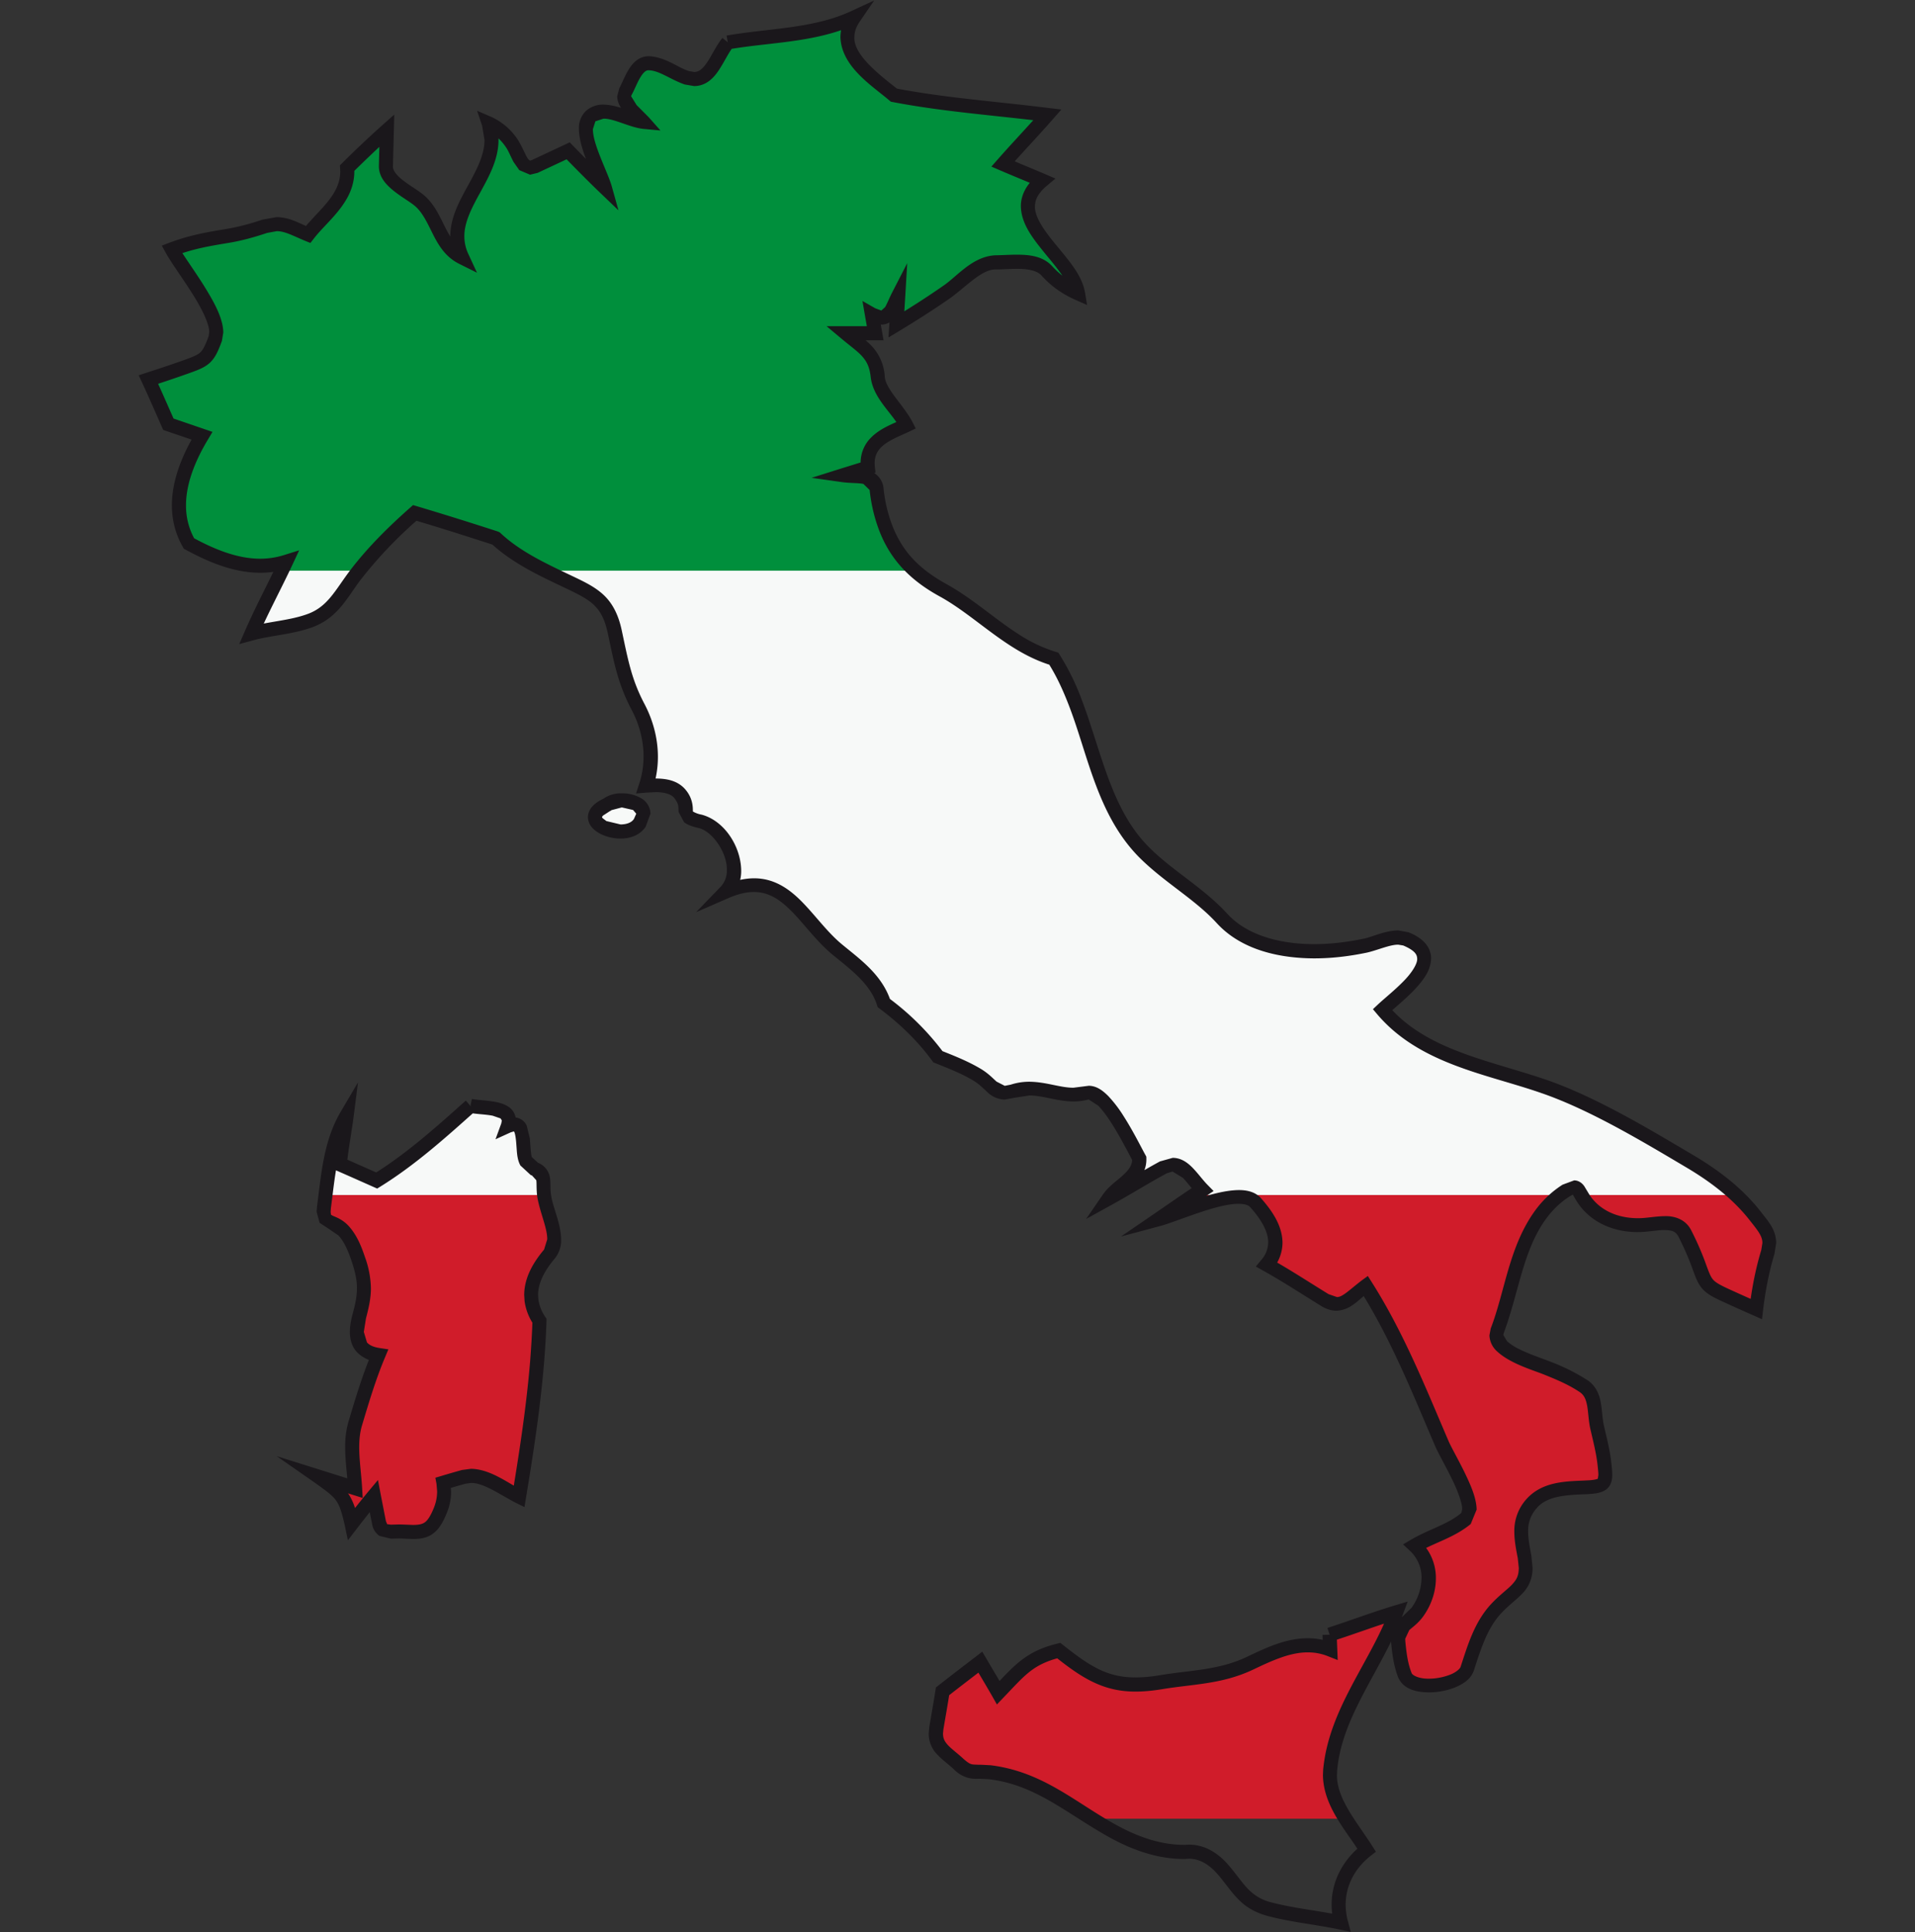 <svg version="1.1" id="Layer_1" xmlns="http://www.w3.org/2000/svg" xmlns:xlink="http://www.w3.org/1999/xlink" x="0" y="0" width="35.66" height="35.98" viewBox="0 0 35.66 35.98" xml:space="preserve"><rect x="0" y="0" width="35.66" height="35.98" fill="#333333" stroke="none"/><defs><path id="SVGID_1_" d="M13.553.789c.786-.136 1.613-.123 2.351-.464-.42.616.331 1.107.743 1.447.945.181 1.905.247 2.857.367-.27.31-.555.606-.826.915.241.104.486.202.727.306-.831.699.553 1.409.669 2.099a1.7 1.7 0 0 1-.578-.414c-.21-.233-.633-.162-.947-.161-.347.001-.636.352-.917.549-.306.214-.621.414-.94.607l.033-.525c-.124.242-.17.521-.489.339l.061.35h-.546c.329.276.55.381.594.814.031.32.382.602.531.899-.209.1-.454.183-.605.369a.554.554 0 0 0-.11.42 39.97 39.97 0 0 0-.457.142c.27.038.589-.035.62.262.025.239.078.475.162.7.207.553.568.9 1.074 1.179.475.262.876.634 1.331.926.229.146.47.271.732.349.164.255.29.532.399.815.364.947.537 2.038 1.279 2.786.449.453 1.023.764 1.455 1.236.442.483 1.161.622 1.799.61.292-.005.583-.044.869-.103.215-.045.537-.214.754-.126.847.342-.108 1.013-.434 1.318.747.886 1.965 1.07 3.002 1.428.91.314 1.89.902 2.721 1.395.457.271.888.597 1.218 1.018.183.235.322.377.234.67a6.32 6.32 0 0 0-.216 1.063 37.762 37.762 0 0 1-.579-.26c-.36-.166-.367-.214-.5-.577a5.263 5.263 0 0 0-.249-.565c-.153-.302-.513-.171-.824-.161-.42.014-.818-.134-1.056-.476-.127-.182-.111-.307-.331-.167a1.755 1.755 0 0 0-.476.449c-.462.632-.536 1.449-.809 2.164-.136.356.649.581.928.693.236.095.472.194.684.338.241.164.186.495.25.769.05.215.105.429.131.648.042.369.046.446-.317.463-.358.017-.789.013-1.043.312-.26.306-.192.621-.124.982.106.566-.199.608-.533.971-.286.309-.406.725-.535 1.114-.106.318-1.028.451-1.16.118a2.231 2.231 0 0 1-.124-.622c-.031-.314.184-.31.358-.552.267-.374.31-.9-.047-1.234.31-.183.673-.275.953-.509.252-.21-.323-1.097-.452-1.397-.427-.998-.833-2.013-1.416-2.933-.285.206-.439.461-.763.262-.359-.22-.711-.452-1.079-.657.333-.401.085-.827-.211-1.157-.291-.327-1.394.202-1.796.31.27-.185.537-.371.809-.55-.239-.242-.396-.598-.73-.416-.343.185-.673.392-1.014.58.174-.253.579-.391.567-.748-.169-.304-.645-1.311-.986-1.219-.478.129-.866-.198-1.368-.033-.335.11-.367-.125-.664-.304-.231-.139-.483-.237-.731-.336a4.778 4.778 0 0 0-1.008-1c-.141-.439-.518-.711-.859-.99-.679-.556-.998-1.555-2.082-1.083.376-.388-.011-1.199-.484-1.312-.44-.105-.137-.21-.365-.503-.143-.184-.428-.176-.636-.158.159-.491.087-1.016-.151-1.469-.253-.48-.319-.863-.433-1.397-.13-.604-.418-.72-.948-.972-.445-.212-.897-.429-1.262-.767-.504-.161-1.008-.323-1.515-.472-.4.354-.782.731-1.106 1.156-.265.35-.418.695-.855.852-.348.125-.722.141-1.078.236.198-.452.433-.887.642-1.334-.632.198-1.253-.04-1.807-.341-.379-.662-.122-1.402.242-2.007a154.18 154.18 0 0 1-.626-.214c-.123-.278-.244-.556-.371-.832.223-.073.447-.147.669-.226.386-.136.437-.162.576-.538.143-.387-.596-1.275-.808-1.66.365-.138.663-.189 1.045-.252.233-.039.462-.102.686-.179.316-.108.503.03.806.153.201-.257.467-.468.622-.76a.853.853 0 0 0 .104-.475c.241-.238.486-.473.739-.699l-.017.664c-.008.268.391.459.594.615.374.287.379.86.826 1.084-.423-.91.806-1.575.496-2.494.178.077.316.212.427.368.132.186.186.545.426.432.208-.097.417-.194.624-.292.225.23.45.459.682.682-.088-.316-.54-1.079-.261-1.328.253-.226.705.081.982.107-.138-.157-.447-.368-.336-.563.104-.185.199-.539.442-.527.257.013.465.193.702.27.428.141.538-.382.763-.66m-1.637 14.529c.275-.374-.386-.522-.612-.334-.671.308.35.736.612.334zM8.761 20.59c-.554.496-1.111.996-1.746 1.388l-.687-.304c.028-.304.089-.603.127-.906-.305.517-.346 1.126-.422 1.706-.046.354.156.21.366.441.135.149.21.343.274.531.14.421.131.638.016 1.063-.096.354-.061.653.358.717-.174.414-.302.845-.431 1.274-.115.383-.026.81-.004 1.208l-.68-.214c.419.291.512.378.617.878a17 17 0 0 1 .412-.518l.096.492c.047.239.228.155.444.17.401.028.54.002.701-.399a.926.926 0 0 0 .053-.51c.128-.038.254-.074.381-.11.342-.094.72.214 1.031.367.137-.834.266-1.671.336-2.514.02-.253.035-.506.044-.759a.906.906 0 0 1-.149-.383c-.041-.323.133-.62.333-.858.229-.271-.043-.731-.096-1.084-.037-.246.047-.416-.182-.502l-.156-.144c-.102-.207.04-.828-.339-.657.135-.371-.449-.32-.697-.373m15.997 9.847l.011.276c-.526-.205-1.019.03-1.492.255-.553.262-1.069.256-1.662.354-.848.14-1.244-.066-1.9-.59-.552.138-.733.373-1.127.786-.109-.191-.223-.379-.334-.569-.235.181-.471.36-.703.543-.036.231-.078.461-.116.692-.056.343.181.443.421.667.211.197.303.115.575.148.942.115 1.531.686 2.329 1.118.401.216.839.369 1.299.366.31-.033.551.131.74.36.292.352.394.592.867.714.429.11.872.151 1.305.244-.139-.524.054-1.02.476-1.35-.288-.459-.727-.93-.679-1.484.096-1.089.86-1.947 1.229-2.942-.417.124-.824.279-1.239.412"/></defs><clipPath id="SVGID_2_"><use xlink:href="#SVGID_1_" overflow="visible"/></clipPath><path clip-path="url(#SVGID_2_)" fill-rule="evenodd" clip-rule="evenodd" fill="#008F3C" d="M2.764 1.273v9.354h32.292V1.273c-.342-1.18-1.873-2.107-3.767-2.259H6.531C4.637-.834 3.086.092 2.764 1.273z"/><path clip-path="url(#SVGID_2_)" fill-rule="evenodd" clip-rule="evenodd" fill="#F7F9F8" d="M2.764 10.626h32.292v11.625H2.764z"/><path clip-path="url(#SVGID_2_)" fill-rule="evenodd" clip-rule="evenodd" fill="#D01C2A" d="M2.764 22.252v9.354c.322 1.18 1.873 2.107 3.767 2.259h24.758c1.894-.152 3.425-1.079 3.767-2.259v-9.354H2.764z"/><path fill="#1A171B" d="M13.576.918C14.345.783 15.185.8 15.959.444l-.055-.119-.108-.074a.77.77 0 0 0-.146.44c.017.557.603.913.914 1.182l.026.021.033.006c.955.183 1.918.249 2.866.368l.016-.13-.099-.086c-.267.307-.552.603-.826.915l-.119.135.165.071c.243.105.488.203.727.306l.052-.12-.084-.1c-.21.174-.312.378-.311.581.006.342.243.622.463.896.225.27.442.536.472.744l.129-.022.053-.12a1.554 1.554 0 0 1-.533-.381c-.178-.193-.432-.214-.657-.215-.14 0-.275.01-.387.011-.439.012-.73.399-.992.573-.303.211-.616.41-.933.603l.068.112.131.008.033-.525.037-.624-.286.556c-.052.103-.09.202-.126.262l-.07.064-.112-.041-.24-.137.047.273.062.351.129-.023v-.131h-.906l.276.231c.17.142.304.236.39.334.085.098.136.196.157.392.052.403.423.682.544.945l.117-.059-.057-.117c-.197.097-.464.18-.65.404a.661.661 0 0 0-.143.424l.005.093.13-.015-.038-.125-.458.142-.552.174.573.081c.152.02.3.013.392.033l.116.113c.026.249.082.496.17.733v.001-.001c.218.585.61.961 1.134 1.248.456.251.855.621 1.324.922.235.151.488.282.765.364l.037-.126-.11.071c.157.245.28.514.387.791.36.927.529 2.041 1.308 2.832.468.47 1.04.781 1.452 1.233.466.506 1.183.652 1.819.653l.079-.001c.302-.006.6-.045.893-.106.197-.044.431-.151.586-.148l.092.015c.227.097.258.175.26.246.006.096-.104.27-.264.429-.158.161-.348.312-.47.426l-.09.085.08.095c.793.933 2.041 1.112 3.06 1.468.891.307 1.866.891 2.697 1.384.449.266.866.582 1.181.986.153.193.236.295.234.422l-.021.13-.001.002.001-.002c-.107.355-.177.72-.22 1.085l.13.015.053-.12a37.61 37.61 0 0 1-.578-.259c-.178-.082-.249-.128-.288-.178-.042-.05-.077-.141-.143-.325a5.371 5.371 0 0 0-.255-.579c-.104-.214-.319-.275-.492-.27-.161.001-.321.033-.454.037l-.05.001c-.369-.001-.694-.136-.893-.421l-.094-.156c-.026-.047-.095-.128-.201-.127l-.215.08a1.885 1.885 0 0 0-.512.483c-.488.673-.559 1.504-.826 2.195l-.024.128a.426.426 0 0 0 .153.307c.247.225.689.349.873.426.235.094.462.191.659.325.079.054.113.132.136.258.022.123.024.277.06.433.05.217.104.427.129.634v-.001c.011.095.019.169.019.218l-.01.067c-.006.008-.073.029-.202.033-.348.02-.824 0-1.136.358a.88.88 0 0 0-.217.599c0 .167.033.329.064.492l.019.182c-.003.157-.044.22-.132.315-.089.092-.233.194-.388.361-.313.341-.435.777-.563 1.162-.007.032-.076.101-.193.147a1.104 1.104 0 0 1-.397.076c-.19.003-.317-.065-.325-.112-.071-.177-.095-.377-.115-.586l-.002-.045.076-.162c.058-.053.164-.123.26-.256.148-.207.235-.456.235-.706a.942.942 0 0 0-.299-.7l-.089.096.067.113c.286-.173.658-.264.97-.522l.11-.268c-.003-.218-.114-.465-.231-.706-.117-.238-.248-.466-.294-.575-.427-.996-.834-2.017-1.426-2.951l-.075-.118-.113.082c-.227.174-.367.321-.466.309l-.152-.053c-.357-.218-.71-.452-1.084-.66l-.064.115.101.084a.765.765 0 0 0 .189-.496c-.003-.326-.202-.605-.403-.832-.107-.117-.259-.149-.41-.149-.502.004-1.228.345-1.518.42l.034.127.074.108c.27-.185.537-.371.807-.549l.133-.088-.112-.114c-.087-.088-.169-.203-.265-.304-.094-.099-.215-.199-.384-.2l-.237.066c-.347.188-.678.395-1.015.581l.063.115.108.074c.064-.096.198-.191.328-.307.127-.114.263-.271.262-.499v-.02l-.001-.032-.015-.028c-.078-.14-.231-.451-.409-.728a2.356 2.356 0 0 0-.287-.375c-.102-.101-.212-.186-.359-.189l-.079.01-.206.026c-.244.003-.504-.108-.824-.111a1.11 1.11 0 0 0-.345.054l-.112.022-.152-.078c-.066-.058-.153-.153-.291-.236-.244-.146-.502-.246-.75-.345l-.049.122.106-.077a4.92 4.92 0 0 0-1.035-1.028l-.078.105.125-.04c-.161-.491-.566-.775-.9-1.051-.26-.212-.475-.508-.718-.763-.24-.252-.528-.473-.925-.473-.175 0-.365.043-.575.134l.052.12.094.091a.701.701 0 0 0 .188-.494c-.008-.448-.313-.923-.736-1.036a.5.5 0 0 1-.16-.057l-.001.001c-.011-.01.026-.207-.132-.4-.151-.188-.379-.216-.563-.217l-.187.009.011.131.125.04c.062-.192.092-.388.092-.583 0-.343-.09-.681-.251-.987-.243-.461-.306-.825-.421-1.363-.067-.319-.188-.534-.365-.689-.177-.155-.391-.248-.654-.374-.445-.212-.884-.424-1.23-.745l-.021-.02-.032-.016a63.58 63.58 0 0 0-1.517-.474l-.069-.02-.054.048c-.404.357-.792.74-1.123 1.175-.278.37-.414.673-.795.808-.324.117-.693.134-1.069.233l.034.127.12.052c.195-.446.429-.879.641-1.331l.126-.27-.284.089a1.471 1.471 0 0 1-.441.067c-.427.001-.859-.177-1.264-.398l-.063.115.114-.065a1.272 1.272 0 0 1-.169-.646c-.001-.412.179-.845.41-1.228l.083-.139-.154-.053-.625-.214-.043.124.12-.053c-.123-.277-.244-.557-.372-.834l-.119.055.041.125c.224-.073.449-.148.672-.227.192-.069.317-.11.425-.205.107-.098.16-.222.23-.411l.026-.158c-.005-.274-.177-.574-.361-.872-.185-.294-.393-.578-.482-.739l-.114.063.046.123c.352-.133.638-.182 1.02-.245.243-.041.478-.107.707-.184l.177-.032c.151-.003.299.083.537.182l.092.037.061-.078c.186-.242.461-.456.635-.78v-.001.001c.076-.144.122-.305.122-.472l-.003-.074-.131.01.092.093c.241-.237.484-.471.734-.694l-.087-.098-.131-.003-.017.664v-.001.011c.004.203.14.34.27.447.134.108.286.196.375.265.153.116.243.308.348.52.105.209.232.443.499.577l.335.167-.157-.34a.774.774 0 0 1-.078-.337c-.002-.266.141-.538.302-.829.158-.291.333-.601.334-.966 0-.113-.018-.229-.058-.348l-.123.042-.052.12a.91.91 0 0 1 .372.323c.043.059.086.169.141.273l.107.152.2.085.141-.034c.208-.097.417-.194.625-.293l-.056-.118-.094.092c.225.23.451.461.685.685l.346.332-.129-.462c-.081-.27-.352-.776-.347-1.051l.046-.145.15-.049c.191-.006.481.159.733.189l.329.031-.219-.247-.226-.227-.101-.163.007-.023c.059-.106.106-.235.164-.329.06-.099.108-.134.152-.132h.005c.197.004.398.169.668.264h.001-.001l.177.03c.229-.001.372-.16.468-.309.099-.152.176-.32.261-.423l-.203-.165c-.115.143-.192.317-.277.444-.088.132-.158.191-.249.19l-.096-.016c-.203-.061-.421-.255-.736-.277h-.017c-.191.002-.306.14-.377.259-.073.123-.124.259-.167.335l-.04.151c.004.15.091.251.171.341l.222.222.098-.086.012-.13c-.155-.008-.461-.185-.758-.191a.472.472 0 0 0-.325.116.44.44 0 0 0-.133.34c.006.395.301.904.356 1.121l.126-.035.091-.094a31.05 31.05 0 0 1-.679-.679l-.065-.067-.084.04-.625.292-.03.009-.018-.012c-.054-.042-.115-.235-.216-.387a1.173 1.173 0 0 0-.482-.413l-.27-.117.094.279.044.264c.001.275-.142.55-.303.841-.158.29-.333.596-.334.955 0 .145.031.296.101.448l.119-.055.059-.117c-.181-.09-.279-.254-.382-.46-.102-.202-.202-.44-.423-.611-.112-.085-.257-.169-.37-.26-.115-.092-.176-.182-.172-.243v-.004l.017-.664.007-.301-.225.2a19.05 19.05 0 0 0-.744.703l-.043.043.005.061.002.053c0 .12-.032.238-.091.35-.137.261-.395.467-.611.741l.103.081.049-.121c-.213-.085-.388-.2-.635-.202l-.262.046a4.366 4.366 0 0 1-.665.173c-.381.063-.692.116-1.07.258l-.141.054.073.132c.105.19.31.467.49.753.181.281.326.58.32.732l-.01.067c-.068.187-.11.264-.16.307-.048.045-.143.085-.337.153-.22.078-.443.152-.666.224l-.14.046.062.134c.127.274.248.552.371.831l.023.052.054.019.625.213.043-.124-.113-.067c-.242.405-.446.875-.447 1.363 0 .26.06.525.204.776l.018.032.033.018c.421.228.889.429 1.389.43.171 0 .345-.024.519-.079l-.039-.125-.119-.056c-.206.444-.442.879-.642 1.338l-.109.25.263-.071c.337-.092.715-.107 1.089-.239.493-.179.662-.567.915-.896A8.061 8.061 0 0 1 7.81 9.649l-.087-.098-.036.126c.505.148 1.007.31 1.51.472l.04-.125-.09.096c.385.355.85.577 1.295.789.267.127.462.217.594.334.131.117.22.262.282.547.113.529.182.932.445 1.43.143.271.221.568.221.865a1.6 1.6 0 0 1-.079.502l-.061.188.197-.017.165-.008c.16-.001.296.034.356.116.088.122.065.147.076.255l.101.189c.065.05.144.077.261.106.257.05.543.457.535.782a.435.435 0 0 1-.114.312l-.459.475.606-.264c.185-.08.338-.112.47-.112.292 0 .507.155.735.392.226.235.446.542.741.784.348.283.695.543.817.929l.013.04.034.025c.372.278.709.601.98.972l.022.03.035.014c.25.1.495.195.713.327.106.064.173.136.252.207a.477.477 0 0 0 .327.145l.194-.035.263-.041c.251-.003.509.108.824.111.088 0 .18-.01.275-.035l.011-.001.173.112c.248.247.531.822.653 1.046l.114-.064-.131.004v.011c0 .118-.063.201-.176.305-.111.102-.261.2-.368.353l-.314.457.485-.268c.345-.19.675-.397 1.013-.58l.001-.001h-.001l.111-.034.194.118c.078.082.163.2.269.308l.093-.092-.072-.109c-.275.181-.543.368-.811.552l-.633.433.74-.198c.328-.091 1.051-.414 1.45-.411.118 0 .187.028.215.061.189.208.34.45.336.657a.499.499 0 0 1-.129.328l-.101.122.138.077c.362.201.713.432 1.074.654.097.06.194.092.289.092.283-.013.423-.226.62-.359l-.077-.106-.111.07c.575.906.978 1.914 1.406 2.914.06.138.187.357.3.588.114.227.207.471.204.591l-.016.067c-.248.211-.602.303-.935.497l-.15.089.128.119a.677.677 0 0 1 .216.508.974.974 0 0 1-.186.553l-.223.215a.449.449 0 0 0-.162.356l.004.07c.021.212.046.438.133.657.101.225.343.274.568.277.169 0 .345-.033.496-.095.149-.063.286-.15.342-.306.129-.394.248-.789.507-1.067.134-.146.266-.238.382-.356a.663.663 0 0 0 .206-.498l-.023-.23c-.031-.165-.06-.313-.059-.444a.617.617 0 0 1 .155-.429c.196-.241.582-.252.949-.266.141-.009.242-.017.337-.078.1-.066.128-.186.125-.283 0-.072-.009-.151-.02-.248v-.001c-.028-.231-.085-.45-.134-.662-.028-.118-.031-.267-.057-.419-.025-.15-.085-.319-.247-.429a3.705 3.705 0 0 0-.708-.352c-.137-.055-.367-.129-.559-.225a.988.988 0 0 1-.233-.15l-.07-.116.007-.035c.279-.74.356-1.542.792-2.133.12-.165.269-.307.44-.416l.064-.035.013-.004-.003-.011v.011h.003l-.003-.011v.011-.05l-.031.04.031.011v-.05l-.031.04.006-.007-.007.006.001.001.006-.007-.007.006c.01.006.047.087.112.183.257.369.677.534 1.108.533l.059-.001c.163-.006.321-.038.445-.037.142.006.201.022.258.126.091.181.174.364.243.551.066.179.101.293.186.4.087.106.2.167.382.251.193.089.388.176.581.261l.162.072.021-.176c.042-.353.109-.703.211-1.041l.032-.205c-.003-.252-.153-.405-.289-.583-.344-.44-.788-.774-1.254-1.05-.832-.492-1.816-1.085-2.745-1.406-1.057-.361-2.243-.55-2.945-1.389l-.1.084.09.095c.108-.102.305-.258.478-.434.17-.178.333-.371.339-.612.002-.208-.154-.386-.424-.489l-.19-.034c-.246.003-.492.126-.639.154-.28.058-.562.095-.844.101l-.074.001c-.599.001-1.242-.145-1.626-.568-.453-.492-1.03-.805-1.459-1.24-.705-.706-.881-1.774-1.249-2.741a4.487 4.487 0 0 0-.411-.838l-.026-.041-.047-.014a2.741 2.741 0 0 1-.698-.333c-.443-.283-.846-.657-1.339-.93-.49-.272-.818-.589-1.015-1.11a2.716 2.716 0 0 1-.155-.668.374.374 0 0 0-.325-.343c-.143-.027-.29-.018-.407-.035l-.018.13.039.125.456-.141.105-.033-.012-.108-.004-.064c0-.1.027-.186.085-.259.117-.148.34-.231.56-.333l.12-.058-.06-.119c-.176-.33-.506-.616-.517-.853a.9.9 0 0 0-.222-.54c-.118-.132-.259-.227-.418-.361l-.084.1v.131h.702l-.027-.154a51.471 51.471 0 0 1-.061-.349l-.129.022-.065.114.242.075c.147.001.246-.104.295-.192l.134-.276-.117-.06-.131-.008-.033.525-.016.251.215-.13c.32-.194.638-.396.947-.612.299-.22.587-.536.842-.525.126 0 .26-.011.387-.011.21-.001.381.033.463.129.173.193.387.342.622.446l.222.098-.04-.24c-.059-.324-.309-.596-.528-.867-.224-.267-.409-.529-.403-.729.002-.118.048-.235.218-.381l.163-.137-.197-.085c-.243-.104-.487-.203-.727-.306l-.052.12.098.086c.268-.306.553-.602.827-.916l.162-.185-.244-.029c-.958-.12-1.915-.186-2.849-.366l-.025.129.083-.101c-.341-.27-.836-.644-.819-.98 0-.089.026-.182.101-.292l.267-.391-.43.199c-.701.326-1.515.316-2.318.454l.046.256zm-1.66 14.4l.106.078.091-.246a.345.345 0 0 0-.195-.298.7.7 0 0 0-.337-.08.567.567 0 0 0-.361.112l.084.101-.055-.119c-.176.081-.296.19-.301.349.005.152.111.244.219.304a.83.83 0 0 0 .388.095c.169 0 .359-.055.47-.223l-.109-.073.106.078-.106-.078-.11-.071c-.041.066-.132.104-.251.104l-.263-.063-.071-.054-.012-.02.017-.026.131-.085.016-.007.013-.011.193-.051.21.048.059.069-.04.091-.002.003-.002.003.112.07zm-3.242 5.175c-.554.496-1.106.99-1.727 1.375l.069.111.053-.12-.687-.304-.053.12.13.012c.027-.294.087-.592.127-.901l.08-.631-.323.548c-.324.553-.362 1.182-.439 1.756l-.008.107.056.203.194.128.157.108c.114.125.185.3.247.485v-.001c.068.207.097.352.097.496 0 .14-.027.287-.083.492-.03.109-.049.217-.049.322 0 .129.031.26.12.365a.621.621 0 0 0 .393.195l.02-.129-.121-.051c-.177.421-.307.856-.436 1.285a1.684 1.684 0 0 0-.063.485c0 .267.041.529.054.768l.131-.007.039-.125-.681-.214-.818-.257.704.49c.42.304.449.308.563.797l.058.279.174-.226c.134-.174.27-.346.409-.514l-.101-.084-.128.024c.031.165.064.329.096.492a.33.33 0 0 0 .139.227l.212.051.16-.004.052.002.194.008c.142.001.275-.02.386-.106.11-.085.181-.21.251-.384a1.03 1.03 0 0 0 .078-.395l-.016-.185-.129.023.037.126c.127-.038.253-.074.379-.109H8.67l.099-.013c.234-.007.553.224.839.371l.158.078.029-.174c.138-.835.267-1.675.337-2.524.02-.254.036-.509.044-.765l.001-.043-.024-.035a.775.775 0 0 1-.128-.328l-.13.018.13-.017-.005-.08c-.002-.235.136-.474.308-.677a.54.54 0 0 0 .121-.359c-.004-.3-.159-.607-.188-.83-.017-.105-.004-.2-.019-.31a.356.356 0 0 0-.246-.295l-.046.123.089-.096-.156-.144-.089.096.117-.058c-.024-.035-.032-.21-.045-.367l-.058-.238a.264.264 0 0 0-.238-.154l-.168.041.054.119.123.045.028-.146a.305.305 0 0 0-.137-.255c-.113-.075-.244-.094-.37-.11-.125-.015-.247-.022-.313-.036l-.054.256c.134.027.308.029.443.056l.145.05.024.039-.011.056-.107.293.284-.129.06-.018v-.006l-.003.004.003.002v-.006l-.003.004.005.007c.02.029.036.139.043.255.01.118.01.239.063.353l.011.022.174.161.019.017.024.009.079.087c.01.057-.001.17.019.311.046.281.189.585.185.791l-.059.19c-.188.224-.368.509-.37.845l.007.113v.002c.022.159.081.307.17.439l.108-.074-.131-.004c-.008.251-.024.502-.043.753-.069.837-.197 1.67-.334 2.503l.129.021.058-.118c-.255-.12-.581-.391-.955-.398l-.168.022c-.127.036-.255.072-.383.111l-.112.033.021.115.012.139a.82.82 0 0 1-.058.3c-.063.158-.118.237-.166.273-.047.035-.105.052-.228.052l-.178-.007-.071-.002-.16.004-.07-.009-.023-.058-.096-.491-.052-.273-.178.213c-.142.171-.28.346-.415.522l.104.08.128-.027c-.096-.51-.252-.68-.67-.958l-.075.108-.039.125.68.214.181.057-.011-.189c-.015-.257-.054-.514-.054-.753 0-.144.014-.282.052-.409.129-.43.256-.856.426-1.261l.065-.155-.166-.025c-.129-.02-.195-.061-.233-.105l-.058-.195.04-.253c.057-.213.092-.385.092-.56a1.8 1.8 0 0 0-.11-.578c-.065-.192-.145-.403-.301-.577-.115-.128-.244-.169-.3-.195l-.032-.018-.007-.05.005-.073c.076-.587.12-1.176.405-1.657l-.113-.066-.13-.017c-.037.296-.099.597-.128.911l-.009.094.086.038c.229.1.457.202.687.304l.063.028.059-.036c.647-.401 1.21-.907 1.764-1.402l-.172-.2zm15.953 9.949l.011.276.131-.005.047-.122a1.267 1.267 0 0 0-.467-.087c-.412.001-.783.183-1.129.346-.521.248-1.019.244-1.627.343a2.726 2.726 0 0 1-.448.041c-.513-.002-.828-.189-1.349-.604l-.051-.04-.063.016c-.585.143-.807.418-1.19.822l.095.09.114-.065c-.11-.193-.224-.382-.335-.571l-.075-.128-.118.091c-.235.18-.471.36-.705.544l-.04.032-.008.051c-.036.229-.077.459-.116.69v.001l-.01.117a.558.558 0 0 0 .17.401c.094.097.201.172.301.266.153.153.316.18.442.174h.046l.161.008c.892.106 1.464.656 2.283 1.103.409.22.863.382 1.346.382h.022l.007-.001.065-.004c.218 0 .399.123.561.317.142.17.24.32.375.453.134.133.307.24.561.304.443.114.888.154 1.31.245l.209.045-.055-.207a1.19 1.19 0 0 1-.04-.302c.001-.353.167-.674.47-.912l.093-.073-.063-.1c-.287-.449-.669-.885-.662-1.331l.003-.072c.086-1.033.836-1.882 1.222-2.908l.092-.247-.253.076c-.423.128-.831.283-1.241.415l.08.25c.419-.134.826-.289 1.238-.413l-.038-.125-.123-.046c-.352.964-1.131 1.831-1.237 2.976l-.004.095c.006.59.443 1.047.703 1.47l.111-.07-.081-.103c-.358.279-.572.679-.571 1.118 0 .121.016.245.049.369l.127-.034.028-.128c-.443-.095-.884-.135-1.3-.242a.892.892 0 0 1-.442-.237c-.108-.105-.206-.252-.357-.434-.185-.224-.437-.411-.762-.411l-.093.005.014.13-.001-.131h-.014c-.424 0-.837-.143-1.222-.35-.778-.417-1.384-1.009-2.375-1.132l-.192-.01h-.046c-.122-.006-.134.007-.263-.103-.116-.108-.223-.185-.29-.255-.067-.073-.095-.123-.098-.22l.007-.075c.038-.229.08-.46.116-.693l-.129-.02.081.103c.231-.182.467-.361.702-.542l-.08-.104-.113.066c.112.191.225.379.333.568l.087.153.121-.127c.405-.421.545-.617 1.064-.749l-.032-.127-.082.102c.522.42.922.663 1.513.661.15 0 .312-.015.49-.044.578-.097 1.112-.089 1.697-.365.346-.165.686-.322 1.017-.321.123 0 .245.02.372.07l.186.073-.019-.475-.264.007z"/></svg>
